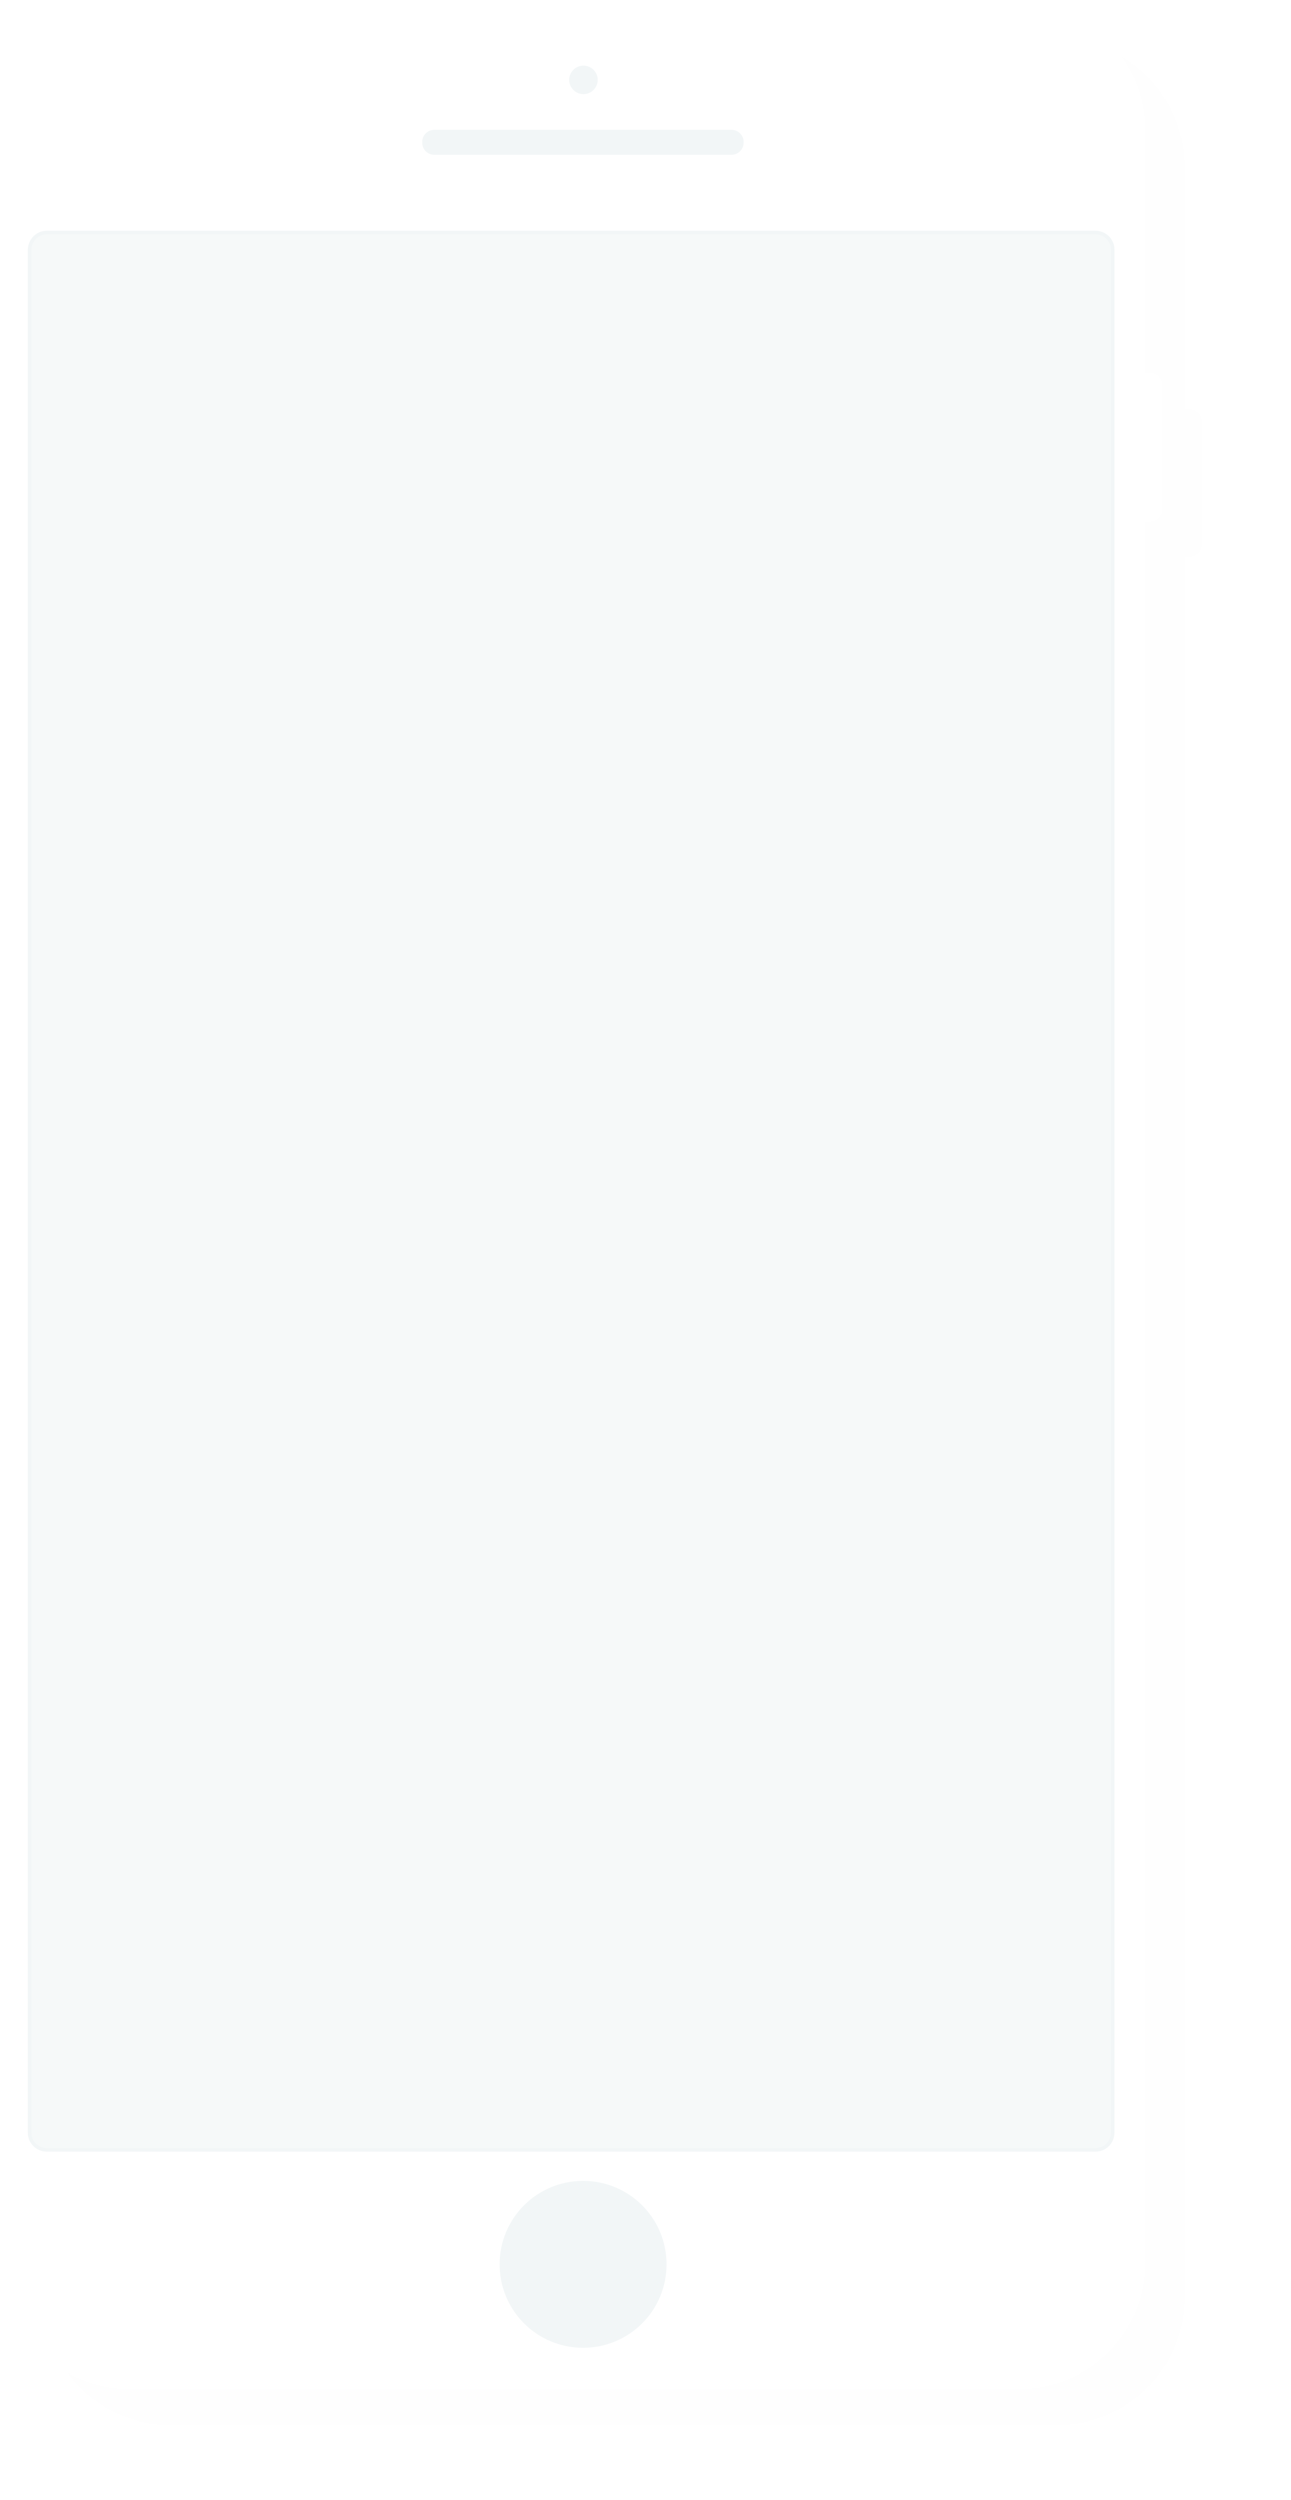 <svg xmlns="http://www.w3.org/2000/svg" xmlns:xlink="http://www.w3.org/1999/xlink" version="1.1" id="Layer_1" x="0" y="0" width="362" height="701" viewBox="0 0 362 701" enable-background="new 0 0 362 701" xml:space="preserve"><filter id="AI_GaussianBlur_7"><feGaussianBlur stdDeviation="7"/></filter><g id="XMLID_2_"><path id="XMLID_51_" opacity="0.05" fill="#231F20" filter="url(#AI_GaussianBlur_7)" d="M333.4 156.2h-1.2v488.1c0 19.7-16 35.7-35.7 35.7H47.7C28 680 12 664 12 644.3V46.7C12 27 28 11 47.7 11h248.8c19.7 0 35.7 16 35.7 35.7v67.9h1.2c2 0 3.6 1.6 3.6 3.6v34.5C337 154.6 335.4 156.2 333.4 156.2z"/><path id="XMLID_49_" fill="#FFFFFF" d="M322.4 146.2h-1.2v488.1c0 19.7-16 35.7-35.7 35.7H36.7C17 670 1 654 1 634.3V36.7C1 17 17 1 36.7 1h248.8c19.7 0 35.7 16 35.7 35.7v67.9h1.2c2 0 3.6 1.6 3.6 3.6v34.5C326 144.6 324.4 146.2 322.4 146.2z"/><path id="XMLID_46_" fill="#f6f9f9" stroke="#F2F6F7" d="M13.1 65.2h294.1c2.6 0 4.8 2.1 4.8 4.8v528c0 2.6-2.1 4.8-4.8 4.8H13.1c-2.6 0-4.8-2.1-4.8-4.8V70C8.4 67.3 10.5 65.2 13.1 65.2z"/><path id="XMLID_43_" fill="#F2F6F7" d="M121.8 36.4h83.3c1.9 0 3.4 1.5 3.4 3.4V40c0 1.9-1.5 3.4-3.4 3.4h-83.3c-1.9 0-3.4-1.5-3.4-3.4v-0.2C118.4 37.9 119.9 36.4 121.8 36.4z"/><path id="XMLID_29_" fill="#F2F6F7" d="M163.6 18.4c2.2 0 4 1.8 4 4s-1.8 4-4 4c-2.2 0-4-1.8-4-4S161.4 18.4 163.6 18.4z"/><path id="XMLID_17_" fill="#F2F6F7" stroke="#FFFFFF" stroke-width="2" d="M163.5 610.5c13.5 0 24.4 10.9 24.4 24.4s-10.9 24.4-24.4 24.4-24.4-10.9-24.4-24.4S150 610.5 163.5 610.5z"/></g></svg>
